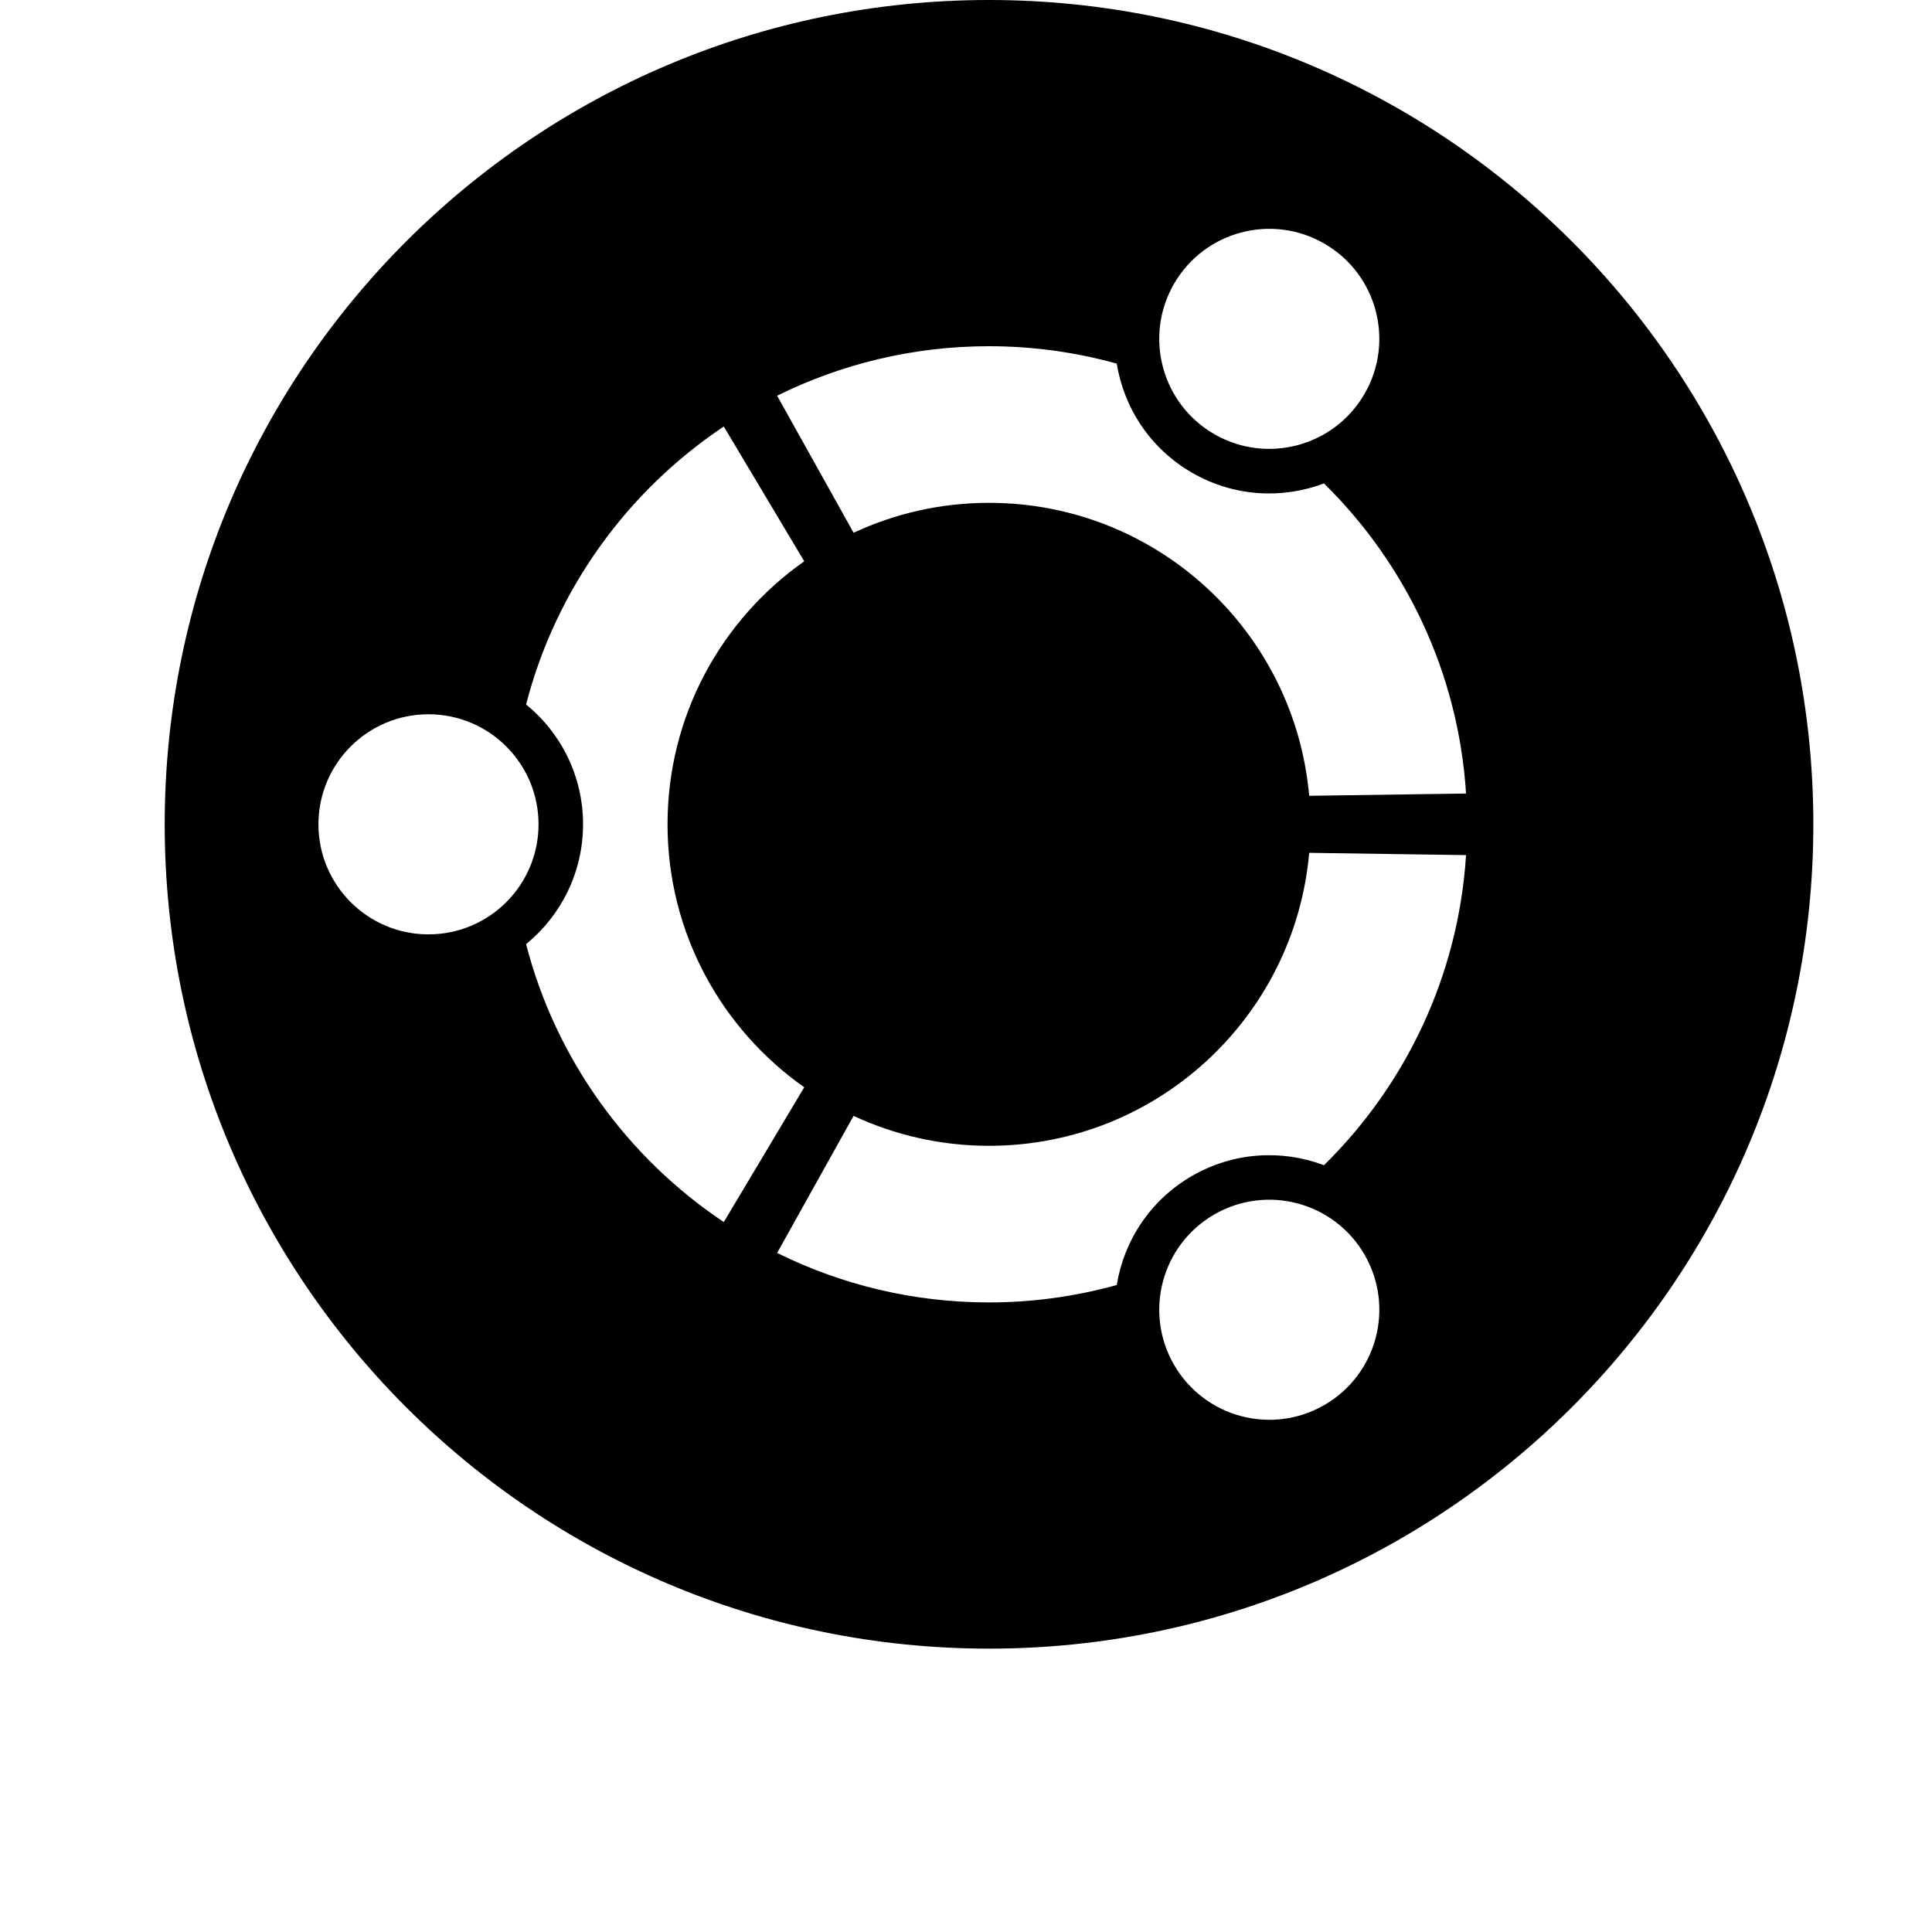 <svg width="24" height="24" viewBox="0 0 1000 1000">
  <path d="M511.915 853.334c-235.648 0-426.667-191.019-426.667-426.667 0-235.627 191.019-426.667 426.667-426.667s426.667 191.040 426.667 426.667c0 235.648-191.040 426.667-426.667 426.667zM607.659 706.39c15.744 27.243 50.56 36.587 77.803 20.864s36.565-50.56 20.843-77.803c-15.723-27.243-50.56-36.565-77.803-20.843s-36.565 50.56-20.843 77.781zM221.781 369.707c-31.467 0-56.96 25.493-56.96 56.96s25.493 56.96 56.96 56.96c31.467 0 56.96-25.493 56.96-56.96s-25.493-56.96-56.96-56.96zM272.299 364.63c18.005 14.656 29.483 36.992 29.483 62.016 0 25.045-11.499 47.36-29.483 62.037 15.403 59.627 52.48 110.549 102.336 143.851l41.643-69.76c-42.773-30.123-70.763-79.829-70.763-136.128s27.968-106.027 70.763-136.128l-41.643-69.76c-49.856 33.323-86.933 84.224-102.336 143.872zM685.461 126.080c-27.243-15.723-62.059-6.4-77.803 20.843-15.723 27.243-6.4 62.059 20.843 77.781s62.059 6.379 77.781-20.843c15.744-27.221 6.421-62.059-20.821-77.781zM685.291 250.219c-21.653 8.192-46.677 6.955-68.309-5.547-21.653-12.501-35.243-33.579-38.955-56.469-21.056-5.824-43.2-9.003-66.112-9.003-39.381 0-76.608 9.259-109.675 25.621l39.573 70.933c21.312-9.92 45.035-15.488 70.101-15.488 86.933 0 158.229 66.645 165.717 151.637l81.195-1.173c-4.011-62.763-31.424-119.104-73.536-160.512zM677.632 441.43c-7.467 84.992-78.784 151.637-165.717 151.637-25.045 0-48.789-5.568-70.101-15.488l-39.573 70.933c33.067 16.384 70.272 25.621 109.675 25.621 22.912 0 45.056-3.179 66.112-9.003 3.712-22.891 17.301-43.968 38.955-56.469 21.632-12.48 46.656-13.739 68.309-5.547 42.112-41.408 69.525-97.771 73.536-160.512l-81.195-1.173z" />
</svg>